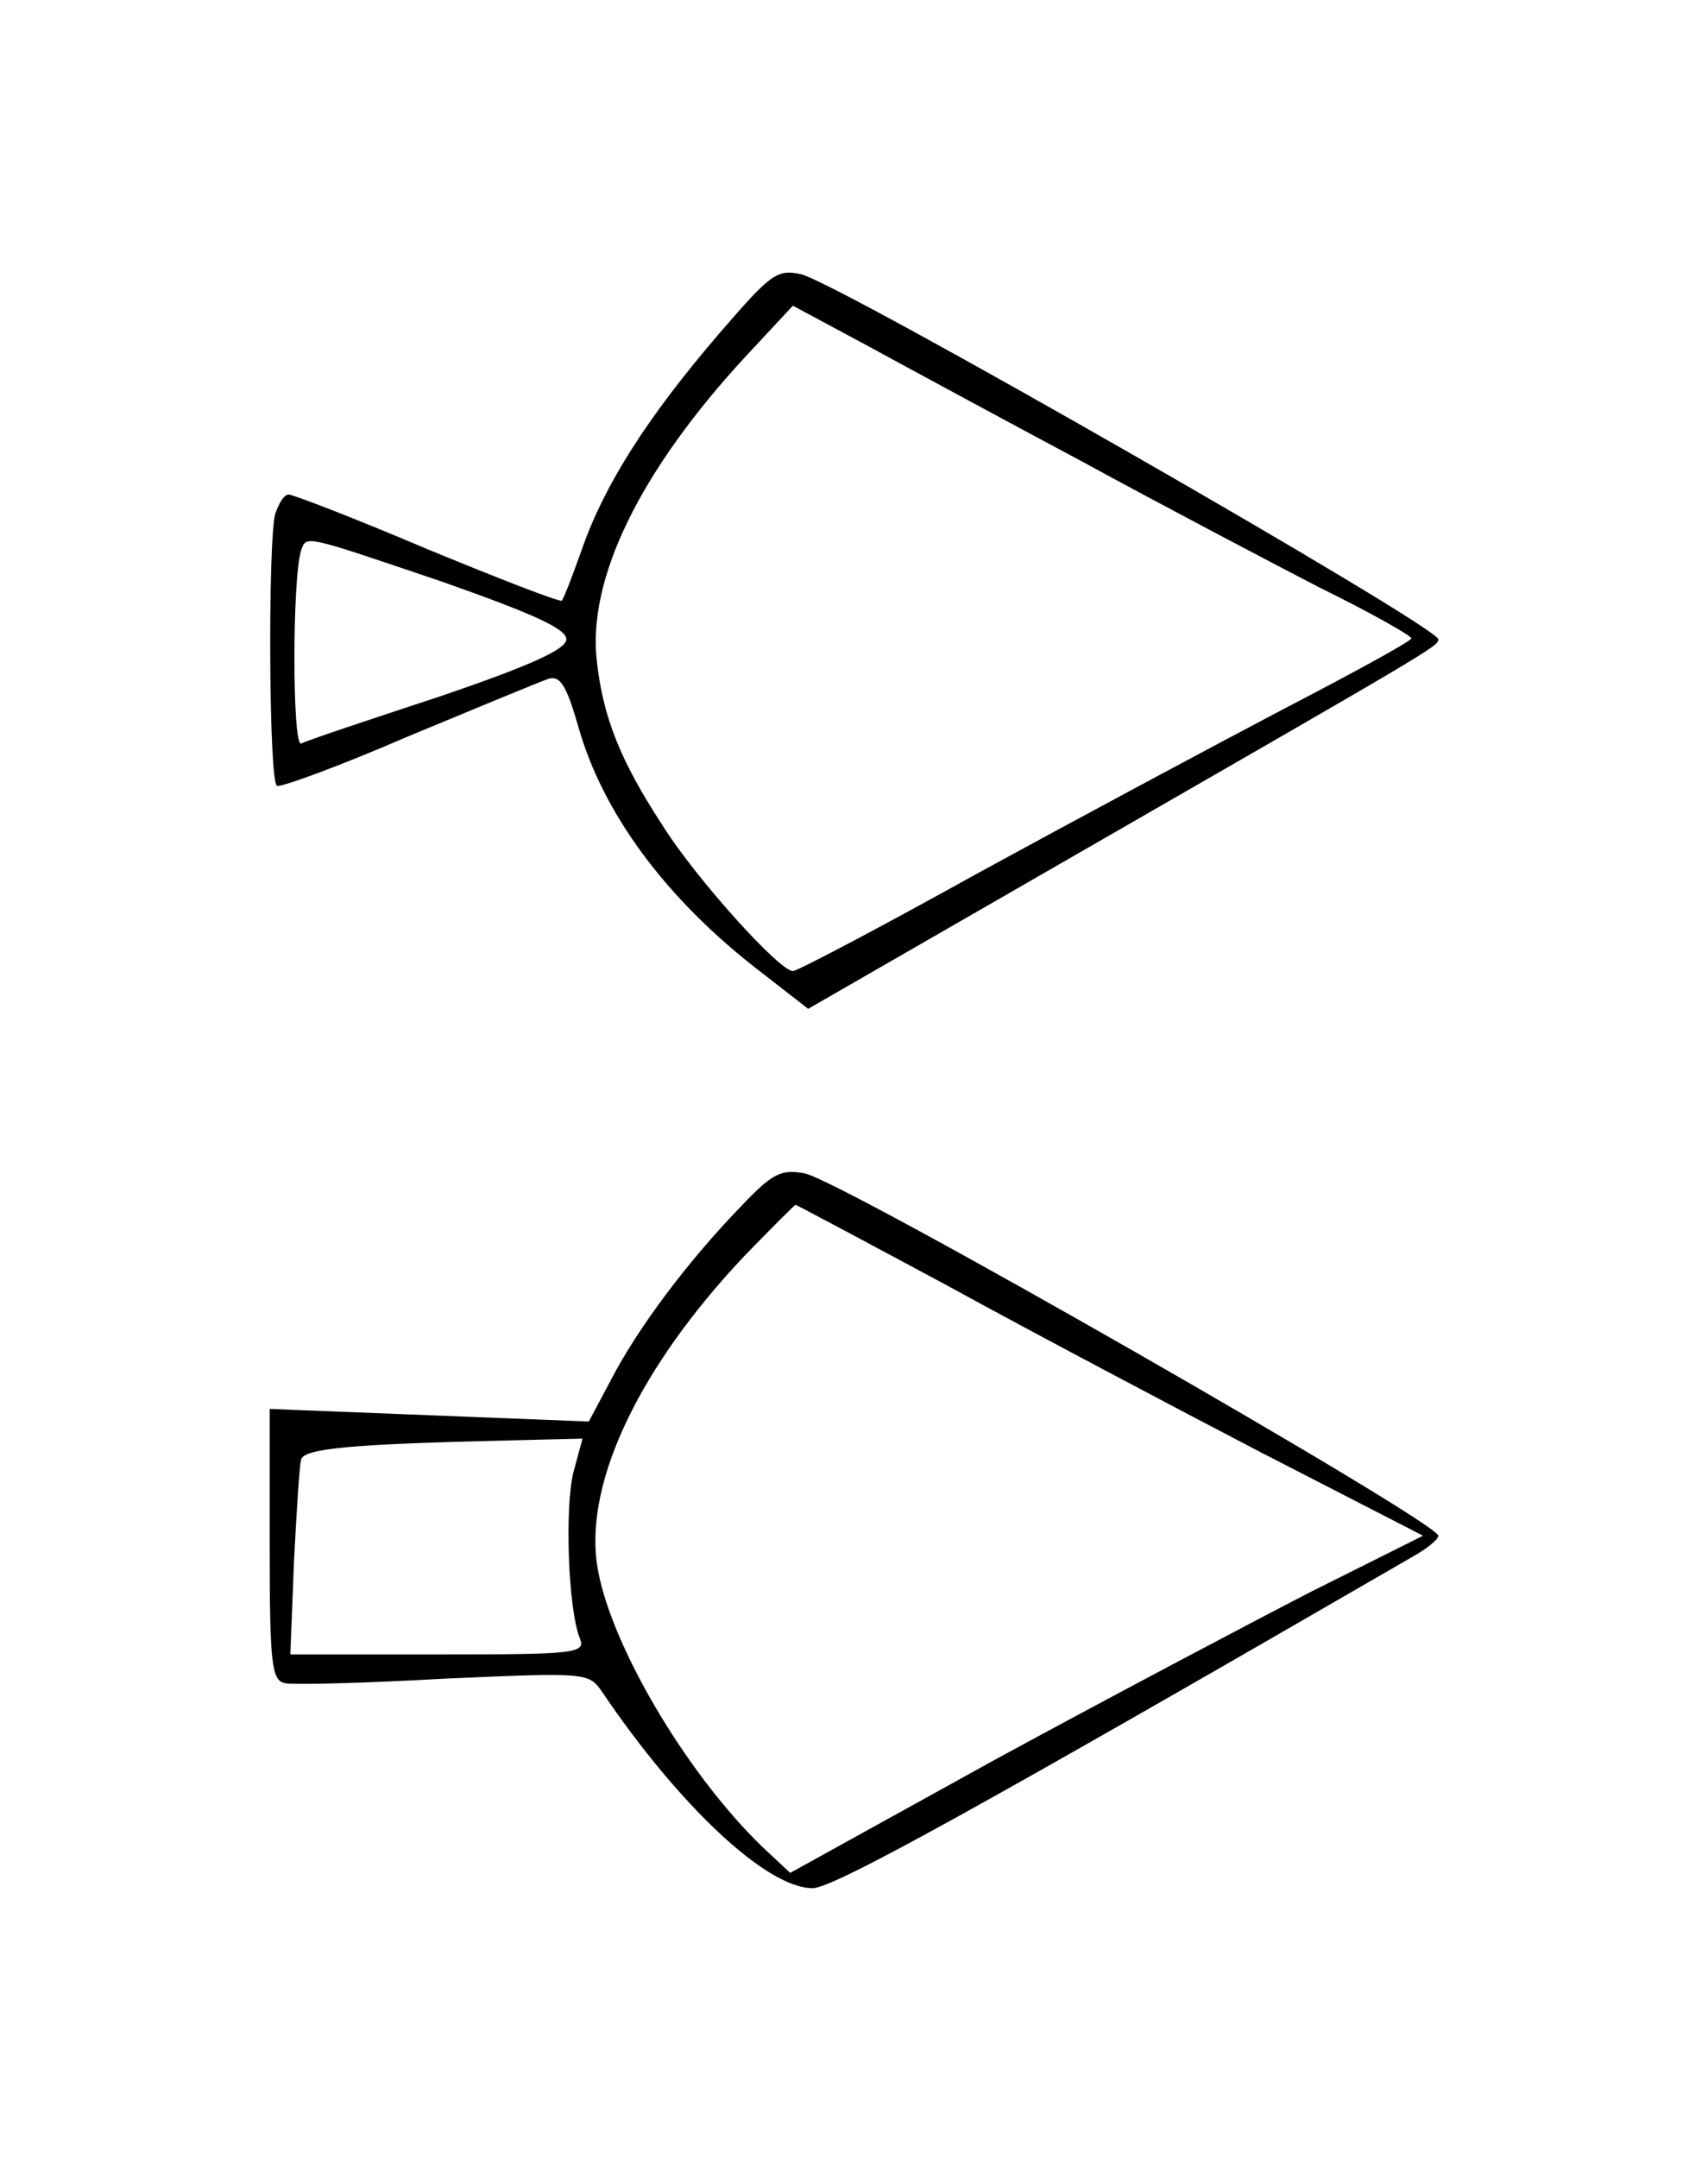 <?xml version="1.0" standalone="no"?>
<!DOCTYPE svg PUBLIC "-//W3C//DTD SVG 20010904//EN"
 "http://www.w3.org/TR/2001/REC-SVG-20010904/DTD/svg10.dtd">
<svg version="1.0" xmlns="http://www.w3.org/2000/svg"
 width="190pt" height="240pt" viewBox="0 0 190 240"
 preserveAspectRatio="xMidYMid meet">
<g transform="translate(0,240) scale(0.1,-0.1)"
fill="#000000" stroke="none">
<path d="M800 2029 c-79 -92 -127 -167 -152 -238 -11 -31 -21 -57 -23 -59 -2
-2 -69 24 -149 57 -80 34 -150 61 -155 61 -5 0 -11 -10 -15 -22 -8 -33 -7
-296 2 -302 4 -2 70 22 146 55 77 32 147 61 156 64 13 4 20 -7 33 -52 27 -97
98 -193 202 -273 l54 -42 278 160 c417 240 423 243 423 251 0 14 -668 397
-709 406 -27 6 -34 0 -91 -66z m405 -143 c88 -48 206 -110 262 -139 57 -28
103 -54 103 -57 0 -3 -64 -38 -143 -79 -78 -41 -231 -123 -339 -182 -108 -60
-201 -109 -206 -109 -15 0 -108 103 -145 162 -47 72 -66 120 -73 182 -11 92
48 212 164 338 l54 58 82 -44 c44 -24 153 -83 241 -130z m-713 -133 c99 -35
138 -52 138 -64 0 -11 -39 -29 -142 -64 -79 -26 -148 -49 -153 -52 -10 -3 -10
184 0 215 6 17 3 17 157 -35z"/>
<path d="M824 1058 c-60 -62 -115 -136 -144 -192 l-25 -47 -177 7 -178 7 0
-151 c0 -132 2 -151 17 -154 9 -2 89 0 177 5 159 7 161 7 176 -15 86 -127 183
-218 234 -218 23 0 186 90 668 369 16 9 28 19 28 23 0 15 -665 396 -705 403
-26 5 -36 0 -71 -37z m232 -89 c93 -51 250 -134 348 -185 l179 -92 -124 -62
c-68 -35 -227 -119 -352 -187 l-228 -126 -31 29 c-86 83 -172 230 -184 315
-13 93 49 220 163 341 31 32 57 58 58 58 1 0 78 -41 171 -91z m-418 -206 c-10
-39 -6 -153 7 -185 7 -17 -5 -18 -157 -18 l-165 0 4 103 c3 56 6 107 8 114 4
12 56 17 232 21 l81 2 -10 -37z"/>
</g>
</svg>
